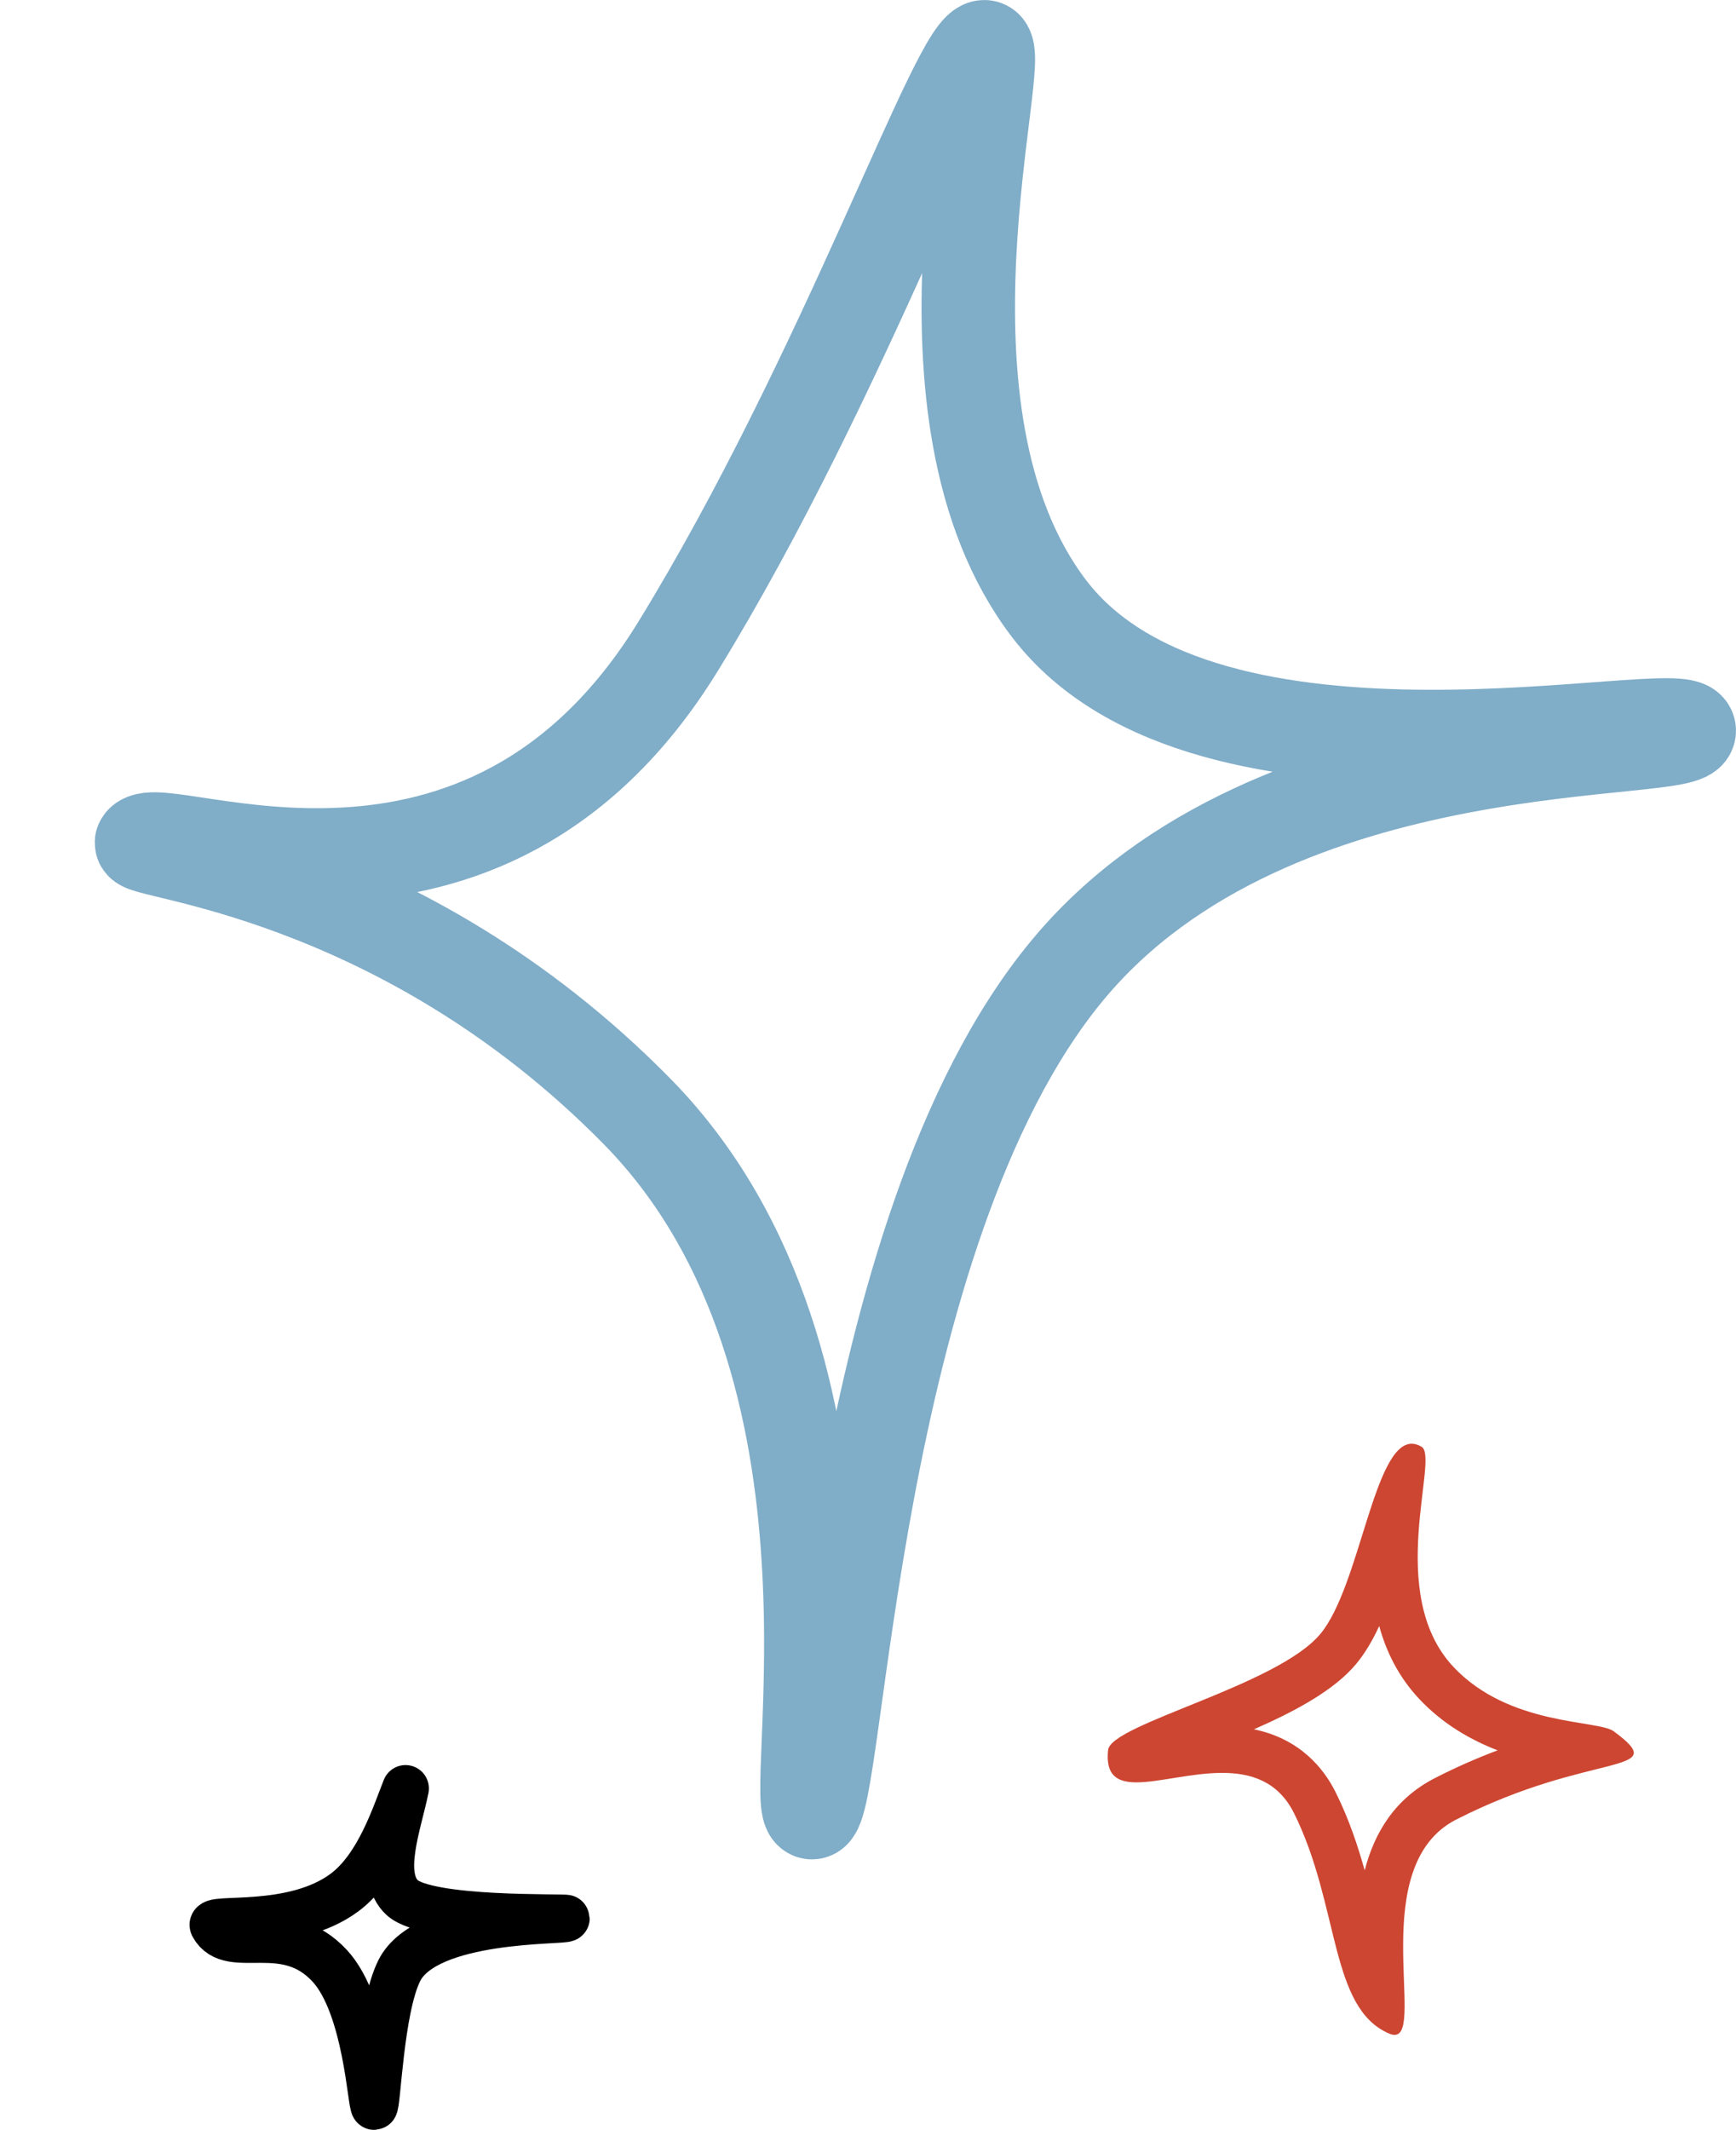 <?xml version="1.0" encoding="UTF-8"?><svg id="My_starts" xmlns="http://www.w3.org/2000/svg" viewBox="0 0 148.63 182.28"><defs><style>.cls-1{stroke:#80adc8;stroke-width:8px;}.cls-1,.cls-2{fill:none;stroke-linejoin:round;}.cls-3{fill:#cd4632;}.cls-2{stroke:#000;stroke-width:4px;}</style></defs><path class="cls-3" d="M118.08,139.14c.6,2.2,1.65,4.35,3.41,6.23,2.03,2.17,4.43,3.53,6.73,4.42-1.65,.62-3.45,1.39-5.36,2.37-3.48,1.78-5.2,4.73-6.02,7.9-.6-2.14-1.35-4.38-2.46-6.63-1.06-2.15-3.12-4.63-7.02-5.44,3.53-1.55,6.89-3.34,8.78-5.63,.75-.91,1.39-2.01,1.95-3.22m2.78-15.59c-3.25,0-4.43,12.16-7.81,16.26-3.67,4.45-17.95,7.72-18.19,9.95-.23,2.19,.79,2.77,2.43,2.77,1.93,0,4.71-.81,7.34-.81,2.46,0,4.79,.71,6.16,3.47,3.93,7.93,3.01,16.68,8.16,18.85,.17,.07,.31,.1,.44,.1,2.66,0-2.47-14.49,5.28-18.43,11.62-5.92,18.64-3.74,13.48-7.55-1.35-1-8.96-.42-13.74-5.53-5.87-6.28-1.15-17.91-2.71-18.82-.3-.18-.58-.26-.85-.26h0Z"/><path class="cls-2" d="M34.72,153.06c-.63,3.08-2.33,7.47-.28,9.34,2.21,2.02,14.05,1.62,14.05,1.76,0,.3-11.99-.19-14.31,4.49-1.64,3.3-1.86,11.6-2.14,11.62s-.63-8.57-3.79-12.02c-3.81-4.16-8.52-.75-10-3.46-.47-.85,6.8,.5,11.27-2.85,2.9-2.17,4.3-6.63,5.2-8.89Z"/><path class="cls-1" d="M84.33,4.01c1.98,.46-7.33,31.29,5.49,48.08,13.61,17.82,54.21,7.89,54.8,10.38s-35.5-.9-53.27,20.61c-18.6,22.51-19.54,72.04-21.83,72.04s6.41-38.24-14.96-59.99c-20.47-20.83-43.2-22.13-42.43-23.05,1.86-2.23,29.15,10.55,45.94-16.79C72.42,31.94,82.16,3.51,84.33,4.01Z"/></svg>